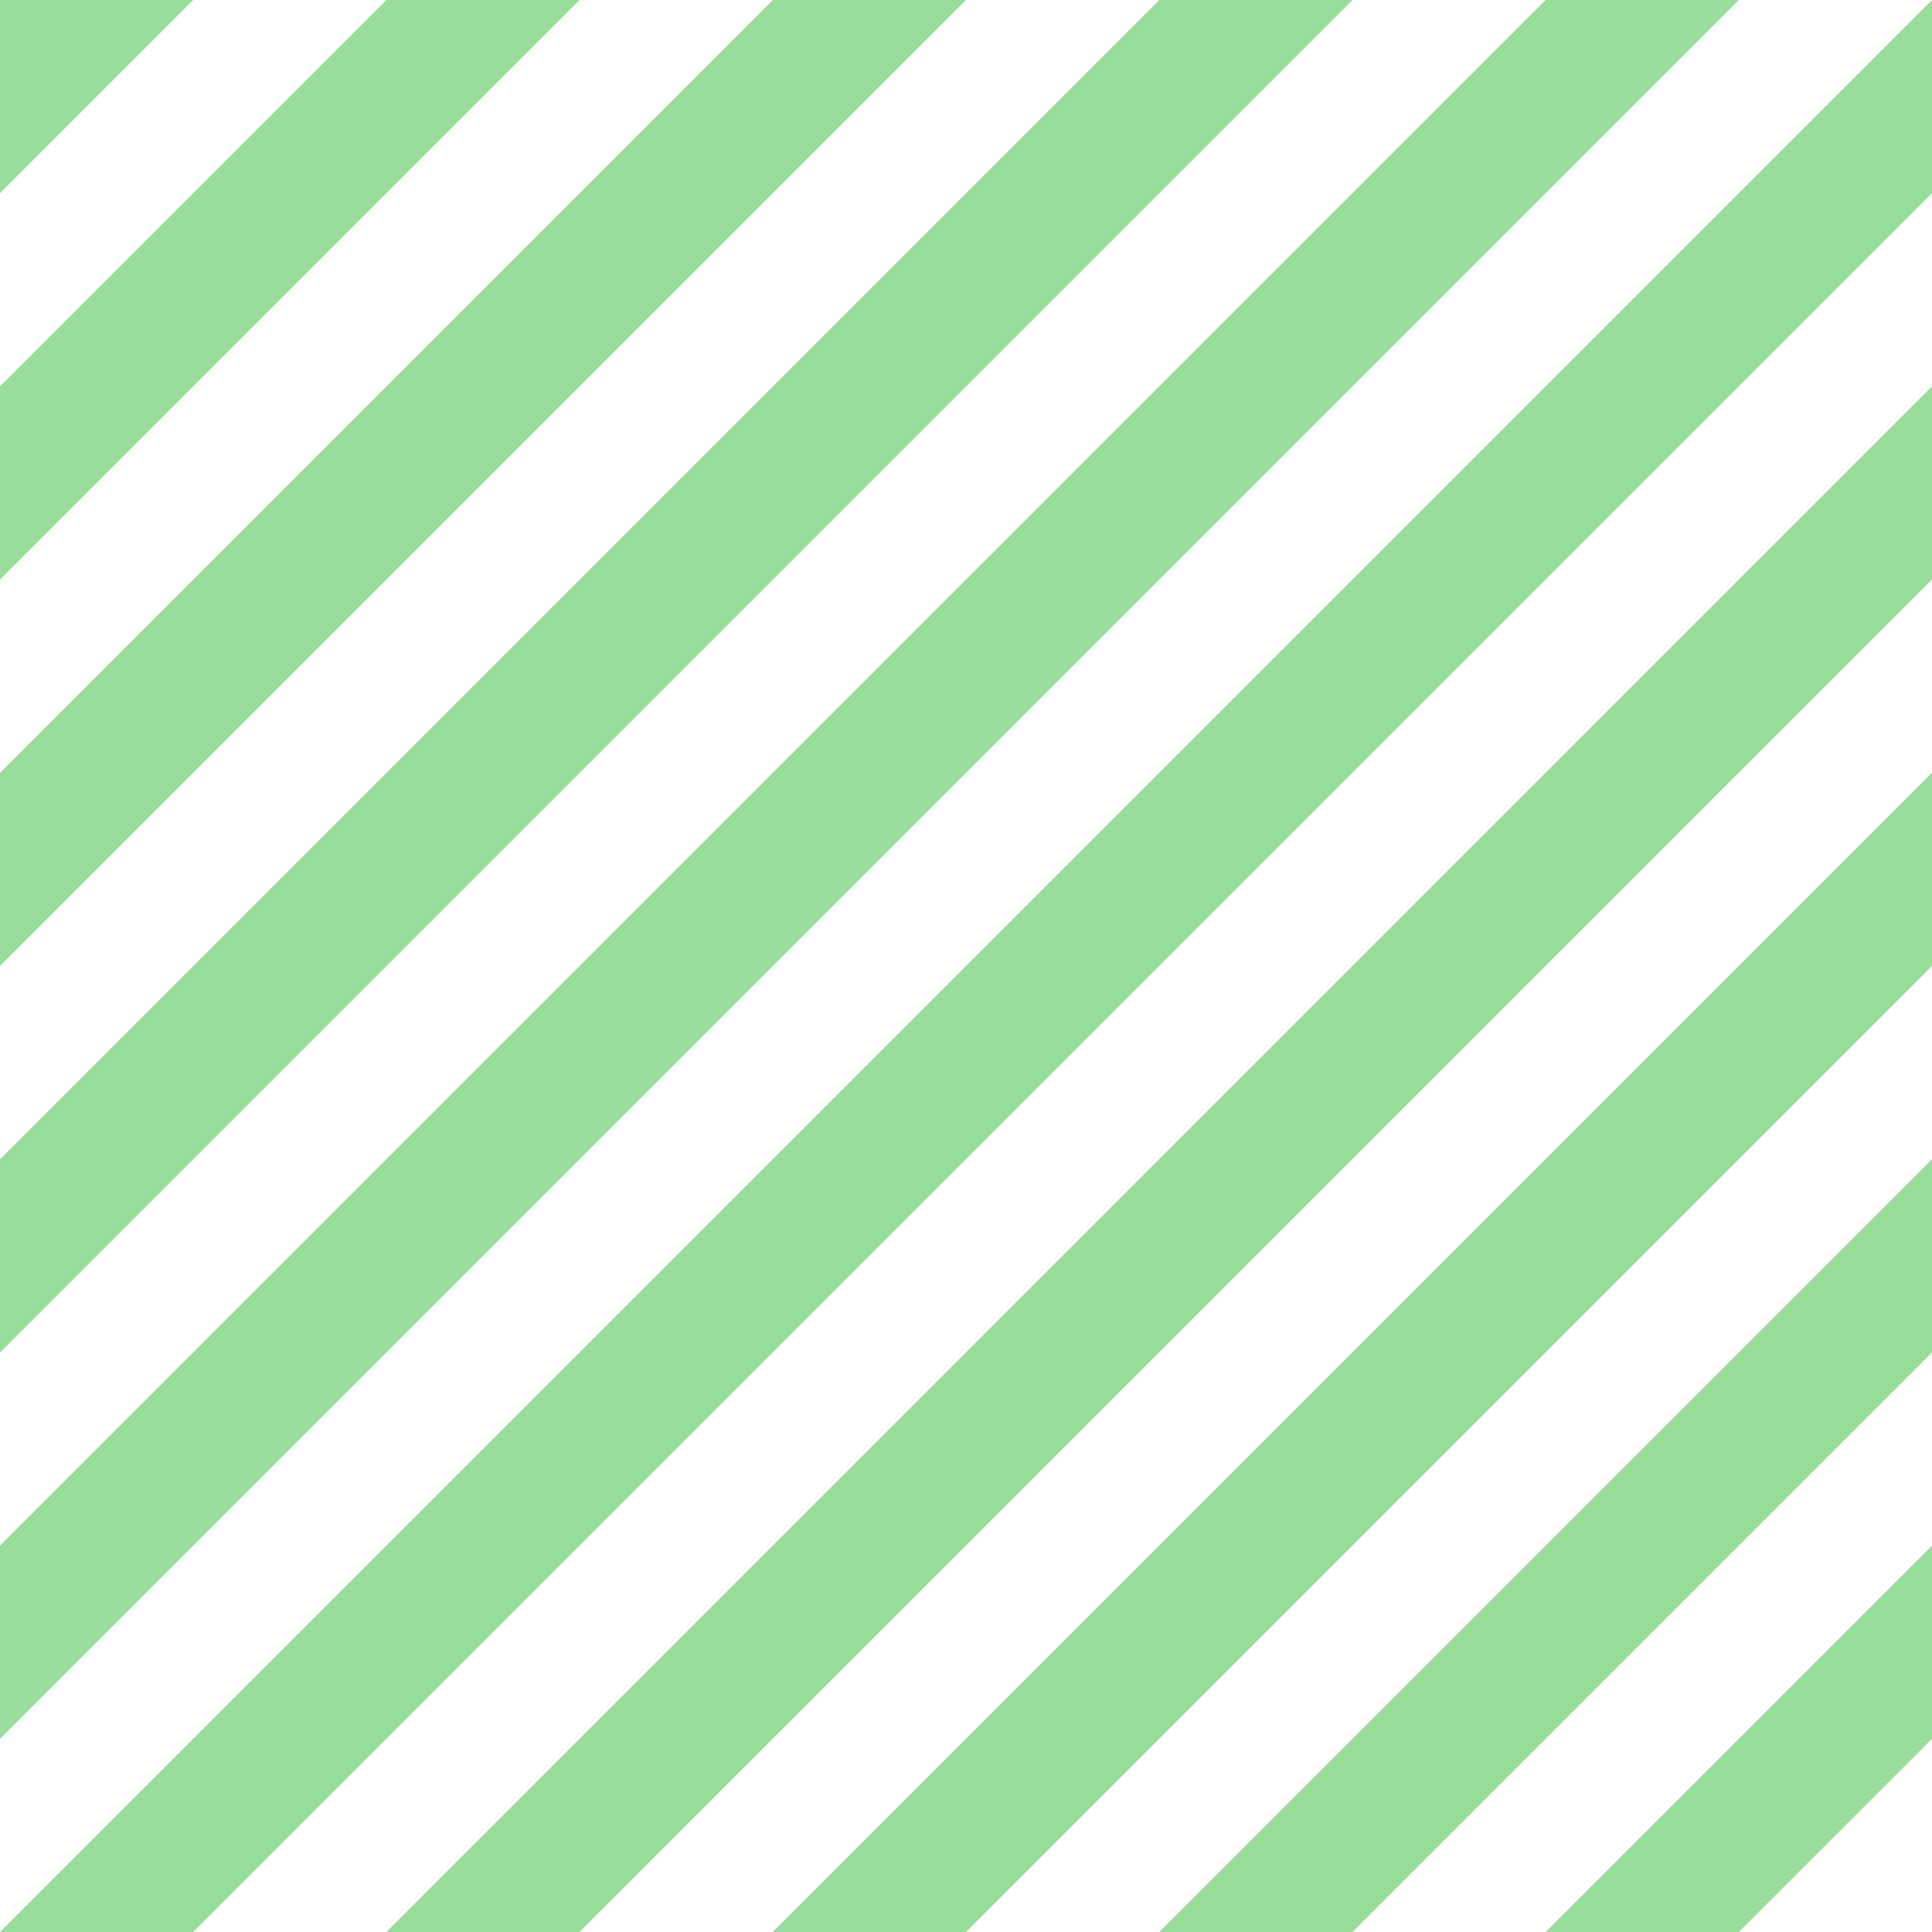 <?xml version="1.0" encoding="UTF-8"?>
<svg xmlns="http://www.w3.org/2000/svg" xmlns:xlink="http://www.w3.org/1999/xlink" width="70.711" height="70.711" viewBox="0 0 70.711 70.711">
<defs>
<clipPath id="clip-0">
<path clip-rule="nonzero" d="M 28 28 L 70.711 28 L 70.711 70.711 L 28 70.711 Z M 28 28 "/>
</clipPath>
<clipPath id="clip-1">
<path clip-rule="nonzero" d="M 21 21 L 70.711 21 L 70.711 70.711 L 21 70.711 Z M 21 21 "/>
</clipPath>
<clipPath id="clip-2">
<path clip-rule="nonzero" d="M 14 14 L 70.711 14 L 70.711 70.711 L 14 70.711 Z M 14 14 "/>
</clipPath>
<clipPath id="clip-3">
<path clip-rule="nonzero" d="M 7 7 L 70.711 7 L 70.711 70.711 L 7 70.711 Z M 7 7 "/>
</clipPath>
</defs>
<g clip-path="url(#clip-0)">
<path fill-rule="nonzero" fill="rgb(60%, 86.667%, 60.392%)" fill-opacity="1" d="M 31.82 102.531 L 102.531 31.82 L 98.996 28.285 L 28.285 98.996 Z M 31.82 102.531 "/>
</g>
<g clip-path="url(#clip-1)">
<path fill-rule="nonzero" fill="rgb(60%, 86.667%, 60.392%)" fill-opacity="1" d="M 24.75 95.461 L 95.461 24.75 L 91.926 21.215 L 21.215 91.926 Z M 24.75 95.461 "/>
</g>
<g clip-path="url(#clip-2)">
<path fill-rule="nonzero" fill="rgb(60%, 86.667%, 60.392%)" fill-opacity="1" d="M 17.676 88.387 L 88.387 17.676 L 84.852 14.141 L 14.141 84.852 Z M 17.676 88.387 "/>
</g>
<g clip-path="url(#clip-3)">
<path fill-rule="nonzero" fill="rgb(60%, 86.667%, 60.392%)" fill-opacity="1" d="M 10.605 81.316 L 81.316 10.605 L 77.781 7.07 L 7.07 77.781 Z M 10.605 81.316 "/>
</g>
<path fill-rule="nonzero" fill="rgb(60%, 86.667%, 60.392%)" fill-opacity="1" d="M 3.535 74.246 L 74.246 3.535 L 70.711 0 L 0 70.711 Z M 3.535 74.246 "/>
<path fill-rule="nonzero" fill="rgb(60%, 86.667%, 60.392%)" fill-opacity="1" d="M -3.535 67.176 L 67.176 -3.535 L 63.641 -7.07 L -7.07 63.641 Z M -3.535 67.176 "/>
<path fill-rule="nonzero" fill="rgb(60%, 86.667%, 60.392%)" fill-opacity="1" d="M -10.605 60.105 L 60.105 -10.605 L 56.57 -14.141 L -14.141 56.57 Z M -10.605 60.105 "/>
<path fill-rule="nonzero" fill="rgb(60%, 86.667%, 60.392%)" fill-opacity="1" d="M -17.676 53.031 L 53.035 -17.68 L 49.5 -21.215 L -21.211 49.496 Z M -17.676 53.031 "/>
<path fill-rule="nonzero" fill="rgb(60%, 86.667%, 60.392%)" fill-opacity="1" d="M -24.75 45.961 L 45.961 -24.75 L 42.426 -28.285 L -28.285 42.426 Z M -24.75 45.961 "/>
<path fill-rule="nonzero" fill="rgb(60%, 86.667%, 60.392%)" fill-opacity="1" d="M -31.82 38.891 L 38.891 -31.82 L 35.355 -35.355 L -35.355 35.355 Z M -31.82 38.891 "/>
</svg>
